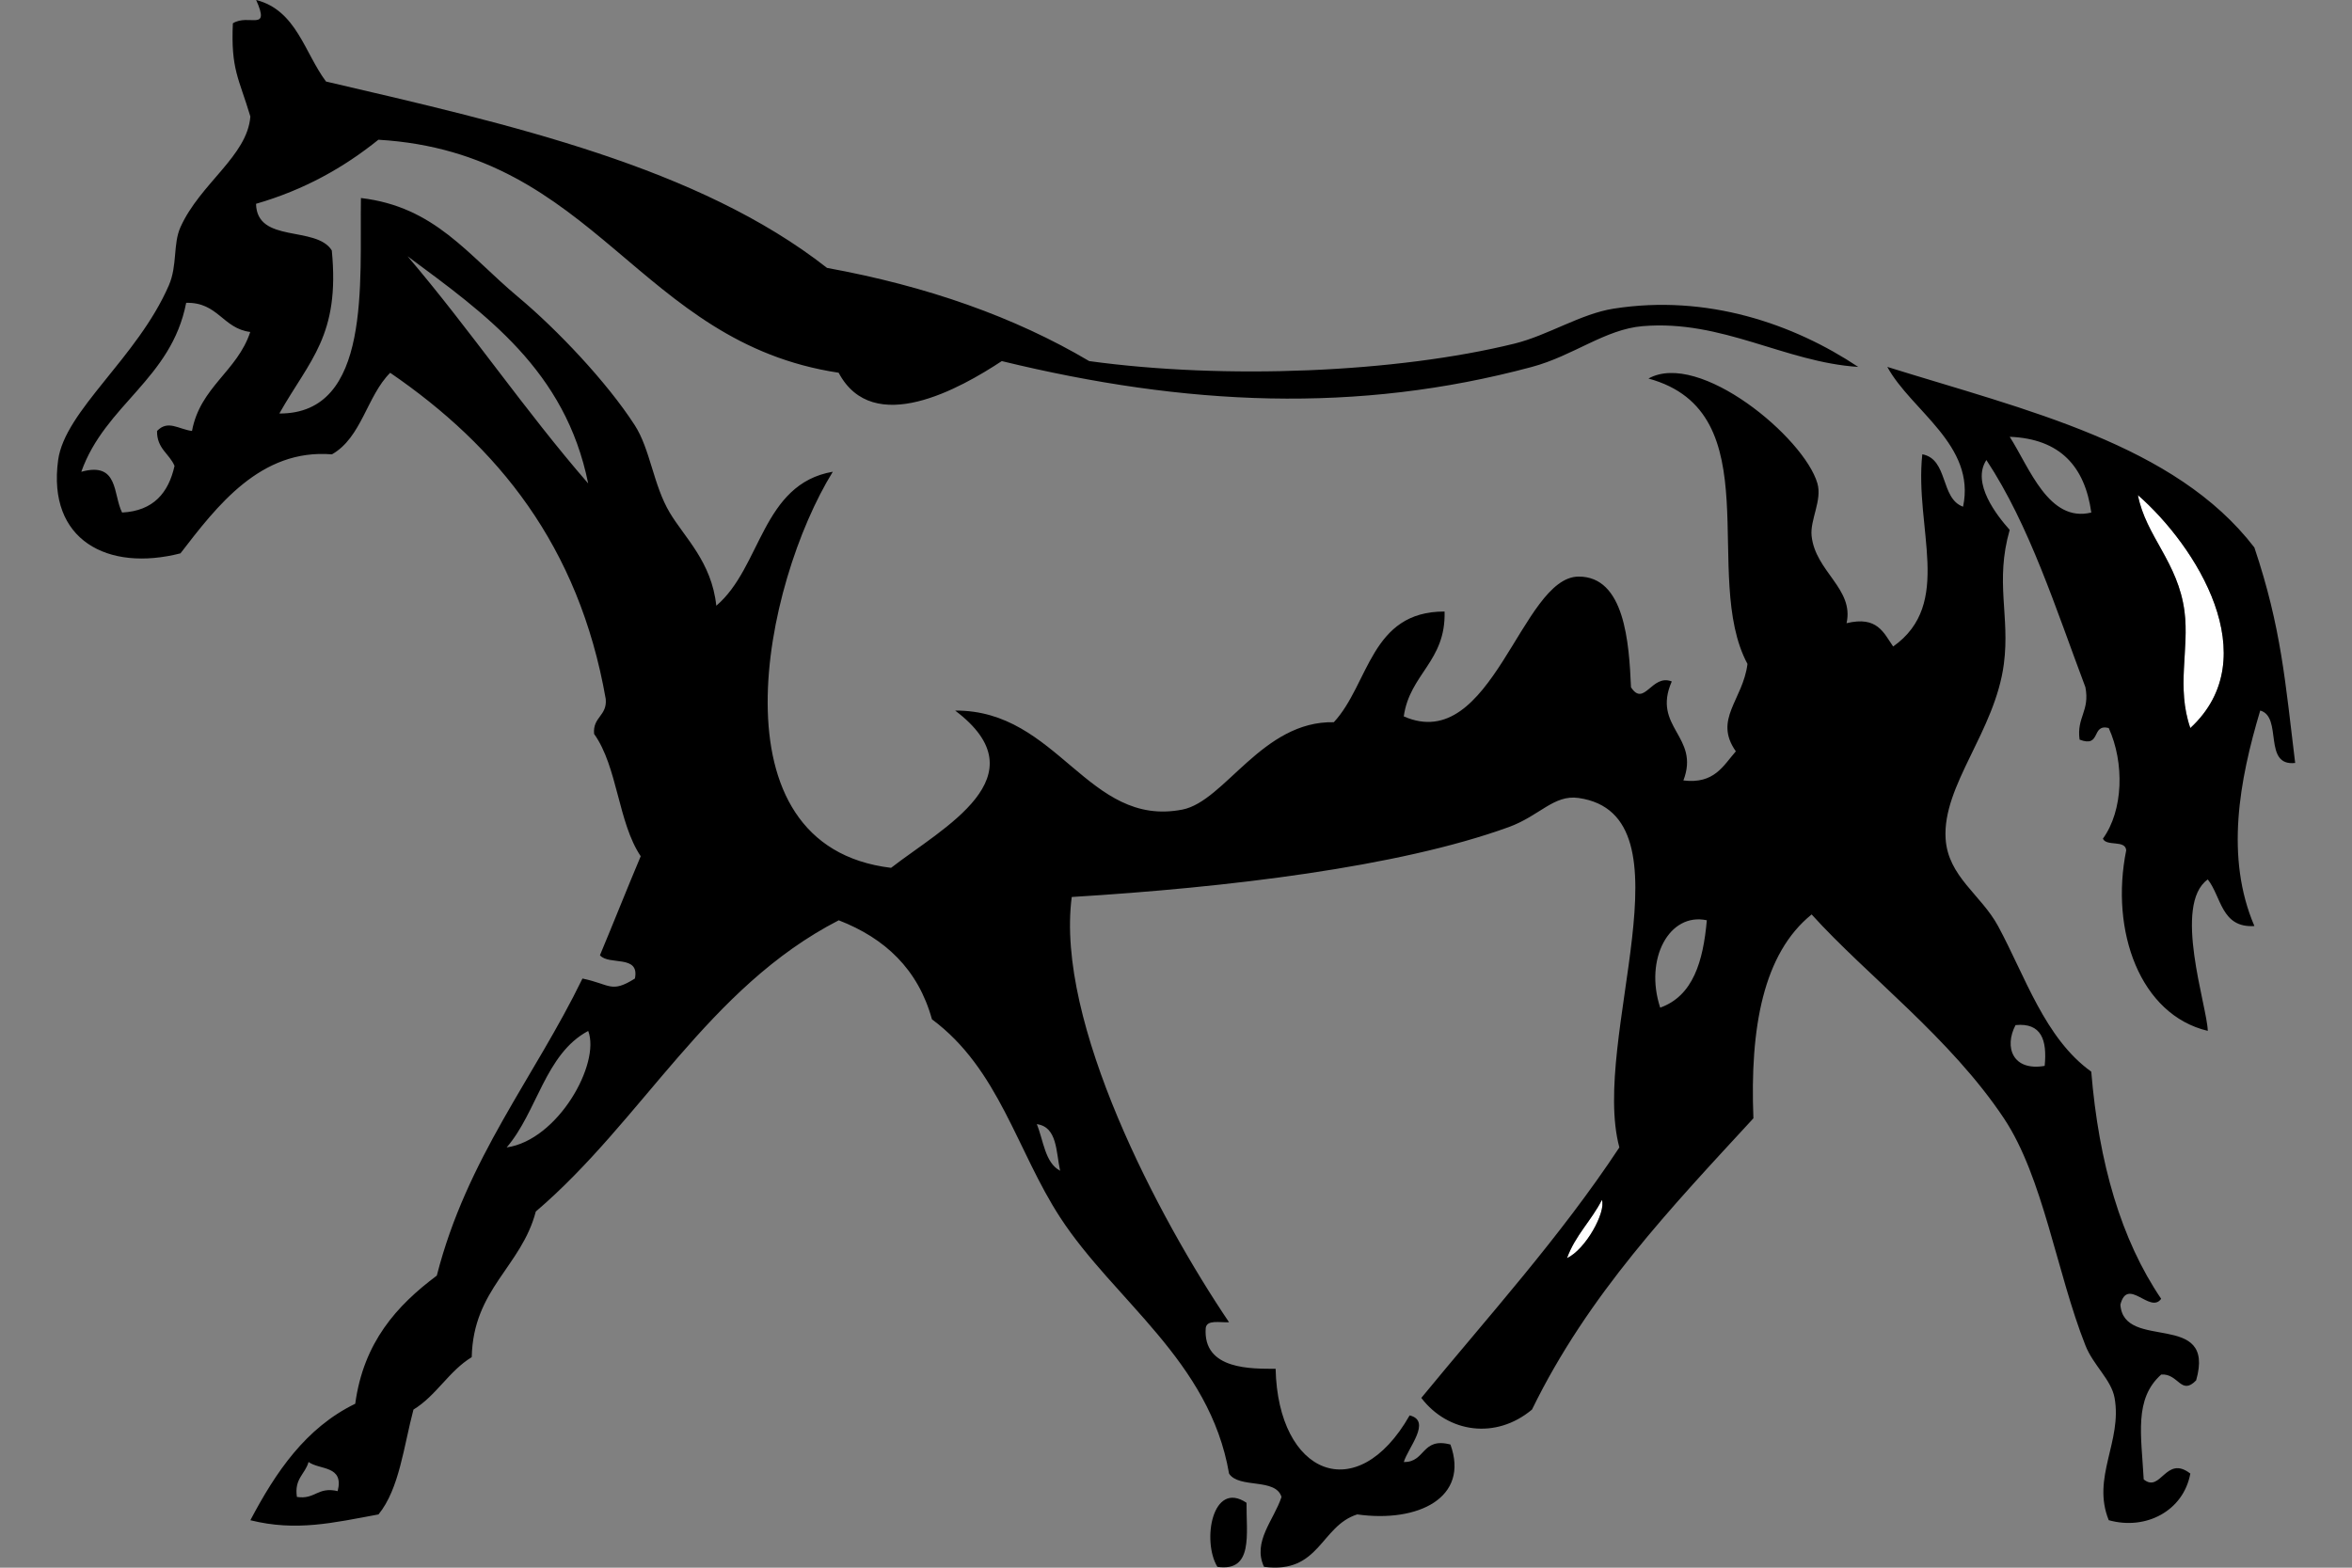 <?xml version="1.0" encoding="UTF-8" standalone="no"?>
<!-- Created with Inkscape (http://www.inkscape.org/) -->
<svg id="svg2" xmlns:rdf="http://www.w3.org/1999/02/22-rdf-syntax-ns#" xmlns="http://www.w3.org/2000/svg" height="45" width="67.5" version="1.1" xmlns:cc="http://creativecommons.org/ns#" xmlns:dc="http://purl.org/dc/elements/1.1/">
 <rect width="100%" height="100%" fill="#808080" stroke="none"/>
 <g id="g3491">
  <rect id="rect2990" opacity="0" height="45" width="67.5" y="0" x="3.5527e-15"/>
  <g id="g3485" fill-rule="evenodd">
   <path id="path25" d="m35.774 43.137c-0.01 0.882 0.208 1.991-0.836 1.839-0.45-0.741-0.144-2.498 0.836-1.839z"/>
   <path id="path27" d="m61.356 14.212c1.668 1.455 3.699 4.663 1.505 6.688-0.407-1.17-0.028-2.261-0.167-3.344-0.183-1.422-1.108-2.158-1.338-3.344z" fill="#fff"/>
   <path id="path29" d="m45.973 34.443c0.121 0.351-0.467 1.423-1.002 1.672 0.238-0.653 0.703-1.081 1.002-1.672z" fill="#fff"/>
   <path id="path31" d="m7.35-0.001c1.155 0.294 1.387 1.511 2.006 2.341 5.335 1.242 10.692 2.461 14.379 5.35 2.876 0.524 5.388 1.411 7.524 2.675 3.911 0.537 8.814 0.332 12.206-0.502 0.952-0.234 1.903-0.856 2.842-1.003 2.693-0.423 5.173 0.441 7.022 1.672-2.107-0.135-3.902-1.362-6.187-1.17-1.08 0.091-1.986 0.85-3.177 1.17-5.022 1.35-9.935 1.118-15.215-0.167-1.186 0.782-3.692 2.199-4.682 0.334-5.762-0.87-6.946-6.318-13.209-6.688-0.988 0.796-2.127 1.439-3.511 1.839 0.024 1.147 1.724 0.617 2.174 1.338 0.24 2.445-0.633 3.137-1.505 4.682 2.65 0.013 2.304-3.76 2.341-6.186 2.121 0.25 3.054 1.62 4.514 2.842 1.113 0.93 2.542 2.436 3.344 3.678 0.447 0.692 0.533 1.718 1.003 2.508 0.428 0.72 1.205 1.416 1.338 2.675 1.297-1.1 1.301-3.492 3.344-3.846-1.979 3.205-3.564 10.741 1.672 11.37 1.484-1.152 4.349-2.62 1.839-4.514 2.953-0.021 3.808 3.37 6.521 2.842 1.22-0.238 2.296-2.553 4.347-2.508 1.018-1.1 1.052-3.184 3.178-3.177 0.04 1.433-1 1.788-1.171 3.01 2.536 1.116 3.369-4.004 5.016-4.013 1.322-0.007 1.45 1.893 1.505 3.177 0.382 0.584 0.593-0.395 1.17-0.167-0.579 1.321 0.821 1.572 0.334 2.842 0.888 0.107 1.14-0.42 1.505-0.836-0.649-0.922 0.201-1.466 0.334-2.508-1.352-2.522 0.705-7.227-2.842-8.193 1.457-0.814 4.469 1.694 4.849 3.01 0.14 0.486-0.215 1.048-0.167 1.505 0.106 1.027 1.226 1.517 1.003 2.508 0.884-0.215 1.063 0.274 1.338 0.669 1.735-1.229 0.608-3.386 0.836-5.518 0.75 0.141 0.513 1.27 1.17 1.505 0.374-1.769-1.485-2.75-2.174-4.013 3.993 1.246 8.258 2.22 10.534 5.183 0.776 2.305 0.889 3.885 1.171 6.186-0.938 0.102-0.349-1.323-1.003-1.505-0.599 2.004-1.011 4.215-0.167 6.186-0.952 0.06-0.945-0.839-1.338-1.338-1.016 0.724-0.015 3.648 0 4.347-1.943-0.463-2.809-2.863-2.341-5.183-0.024-0.309-0.566-0.102-0.669-0.334 0.587-0.811 0.622-2.175 0.167-3.177-0.515-0.125-0.203 0.577-0.836 0.334-0.089-0.646 0.299-0.816 0.167-1.505-0.854-2.267-1.601-4.642-2.842-6.521-0.433 0.663 0.3 1.59 0.669 2.006-0.428 1.498 0.013 2.468-0.167 3.846-0.253 1.938-1.767 3.481-1.672 5.016 0.068 1.089 1.02 1.612 1.505 2.509 0.778 1.437 1.341 3.222 2.675 4.18 0.216 2.627 0.858 4.827 2.006 6.52-0.316 0.446-0.962-0.646-1.17 0.167 0.091 1.358 2.753 0.144 2.174 2.174-0.435 0.45-0.505-0.205-1.003-0.167-0.784 0.702-0.571 1.733-0.502 3.01 0.492 0.403 0.633-0.716 1.338-0.167-0.196 1.067-1.271 1.637-2.341 1.338-0.499-1.227 0.392-2.265 0.167-3.511-0.095-0.525-0.61-0.933-0.836-1.505-0.828-2.091-1.209-4.821-2.34-6.52-1.537-2.308-3.933-4.098-5.518-5.852-1.387 1.12-1.774 3.242-1.671 5.852-2.351 2.553-4.747 5.062-6.354 8.36-1.038 0.869-2.411 0.668-3.177-0.334 1.935-2.356 3.977-4.606 5.684-7.19-0.835-3.112 2.195-9.548-1.17-10.031-0.713-0.102-1.117 0.513-2.006 0.836-3.172 1.15-8.073 1.733-12.54 2.006-0.472 3.6 2.498 9.222 4.514 12.206-0.265 0.015-0.638-0.08-0.669 0.167-0.088 1.22 1.354 1.166 2.006 1.17 0.067 3.038 2.33 3.996 3.846 1.338 0.645 0.157-0.051 0.938-0.167 1.338 0.626 0.014 0.506-0.72 1.338-0.502 0.552 1.523-0.924 2.252-2.675 2.006-1.058 0.335-1.071 1.716-2.675 1.505-0.339-0.722 0.287-1.346 0.502-2.006-0.169-0.555-1.217-0.232-1.505-0.669-0.554-3.24-3.291-4.964-4.849-7.357-1.242-1.907-1.754-4.259-3.678-5.685-0.398-1.44-1.35-2.328-2.675-2.842-3.754 1.931-5.628 5.742-8.694 8.36-0.417 1.589-1.795 2.218-1.839 4.18-0.658 0.401-1.014 1.103-1.672 1.505-0.281 1.057-0.403 2.272-1.003 3.009-1.299 0.24-2.36 0.495-3.678 0.167 0.732-1.386 1.586-2.65 3.01-3.344 0.24-1.766 1.193-2.819 2.341-3.678 0.862-3.374 2.796-5.676 4.18-8.527 0.793 0.162 0.818 0.433 1.505 0 0.144-0.7-0.748-0.366-1.003-0.669 0.395-0.943 0.773-1.902 1.17-2.842-0.651-0.965-0.663-2.569-1.338-3.511-0.044-0.49 0.378-0.513 0.334-1.003-0.773-4.411-3.111-7.256-6.186-9.363-0.669 0.667-0.818 1.857-1.672 2.341-2.052-0.167-3.304 1.489-4.347 2.842-2.087 0.534-3.823-0.378-3.511-2.675 0.194-1.427 2.27-2.932 3.177-5.016 0.25-0.576 0.116-1.185 0.334-1.672 0.566-1.257 1.92-2.042 2.006-3.177-0.328-1.1-0.563-1.345-0.502-2.675 0.458-0.286 1.085 0.263 0.668-0.669zm9.53 13.878c-0.656-3.246-2.943-4.86-5.183-6.521 1.795 2.106 3.369 4.434 5.183 6.521zm-14.546-0.335c1.079-0.299 0.906 0.654 1.17 1.17 0.9-0.047 1.331-0.564 1.505-1.338-0.148-0.353-0.509-0.494-0.502-1.003 0.313-0.327 0.612-0.052 1.003 0 0.237-1.268 1.299-1.71 1.672-2.842-0.792-0.1-0.924-0.86-1.839-0.836-0.427 2.192-2.323 2.916-3.01 4.849zm57.684 1.17c-0.185-1.32-0.892-2.117-2.341-2.174 0.567 0.886 1.12 2.474 2.341 2.174zm2.675 2.842c0.139 1.083-0.24 2.174 0.167 3.344 2.193-2.025 0.162-5.232-1.505-6.688 0.229 1.186 1.154 1.922 1.338 3.344zm-15.047 11.37c0.944-0.336 1.234-1.33 1.338-2.508-1.077-0.232-1.798 1.11-1.338 2.508zm11.034 1.672c0.074-0.743-0.094-1.244-0.836-1.171-0.333 0.632-0.084 1.329 0.836 1.171zm-41.799-1.003c-1.237 0.658-1.463 2.327-2.341 3.344 1.474-0.212 2.699-2.408 2.341-3.344zm13.543 4.013c-0.119-0.549-0.079-1.258-0.669-1.338 0.195 0.474 0.232 1.106 0.669 1.338zm14.547 2.508c0.536-0.249 1.124-1.321 1.002-1.672-0.3 0.591-0.765 1.018-1.002 1.672zm-36.45 6.855c0.527 0.082 0.59-0.302 1.17-0.167 0.187-0.744-0.513-0.601-0.836-0.836-0.096 0.349-0.415 0.477-0.334 1.003z"/>
  </g>
 </g>
</svg>
